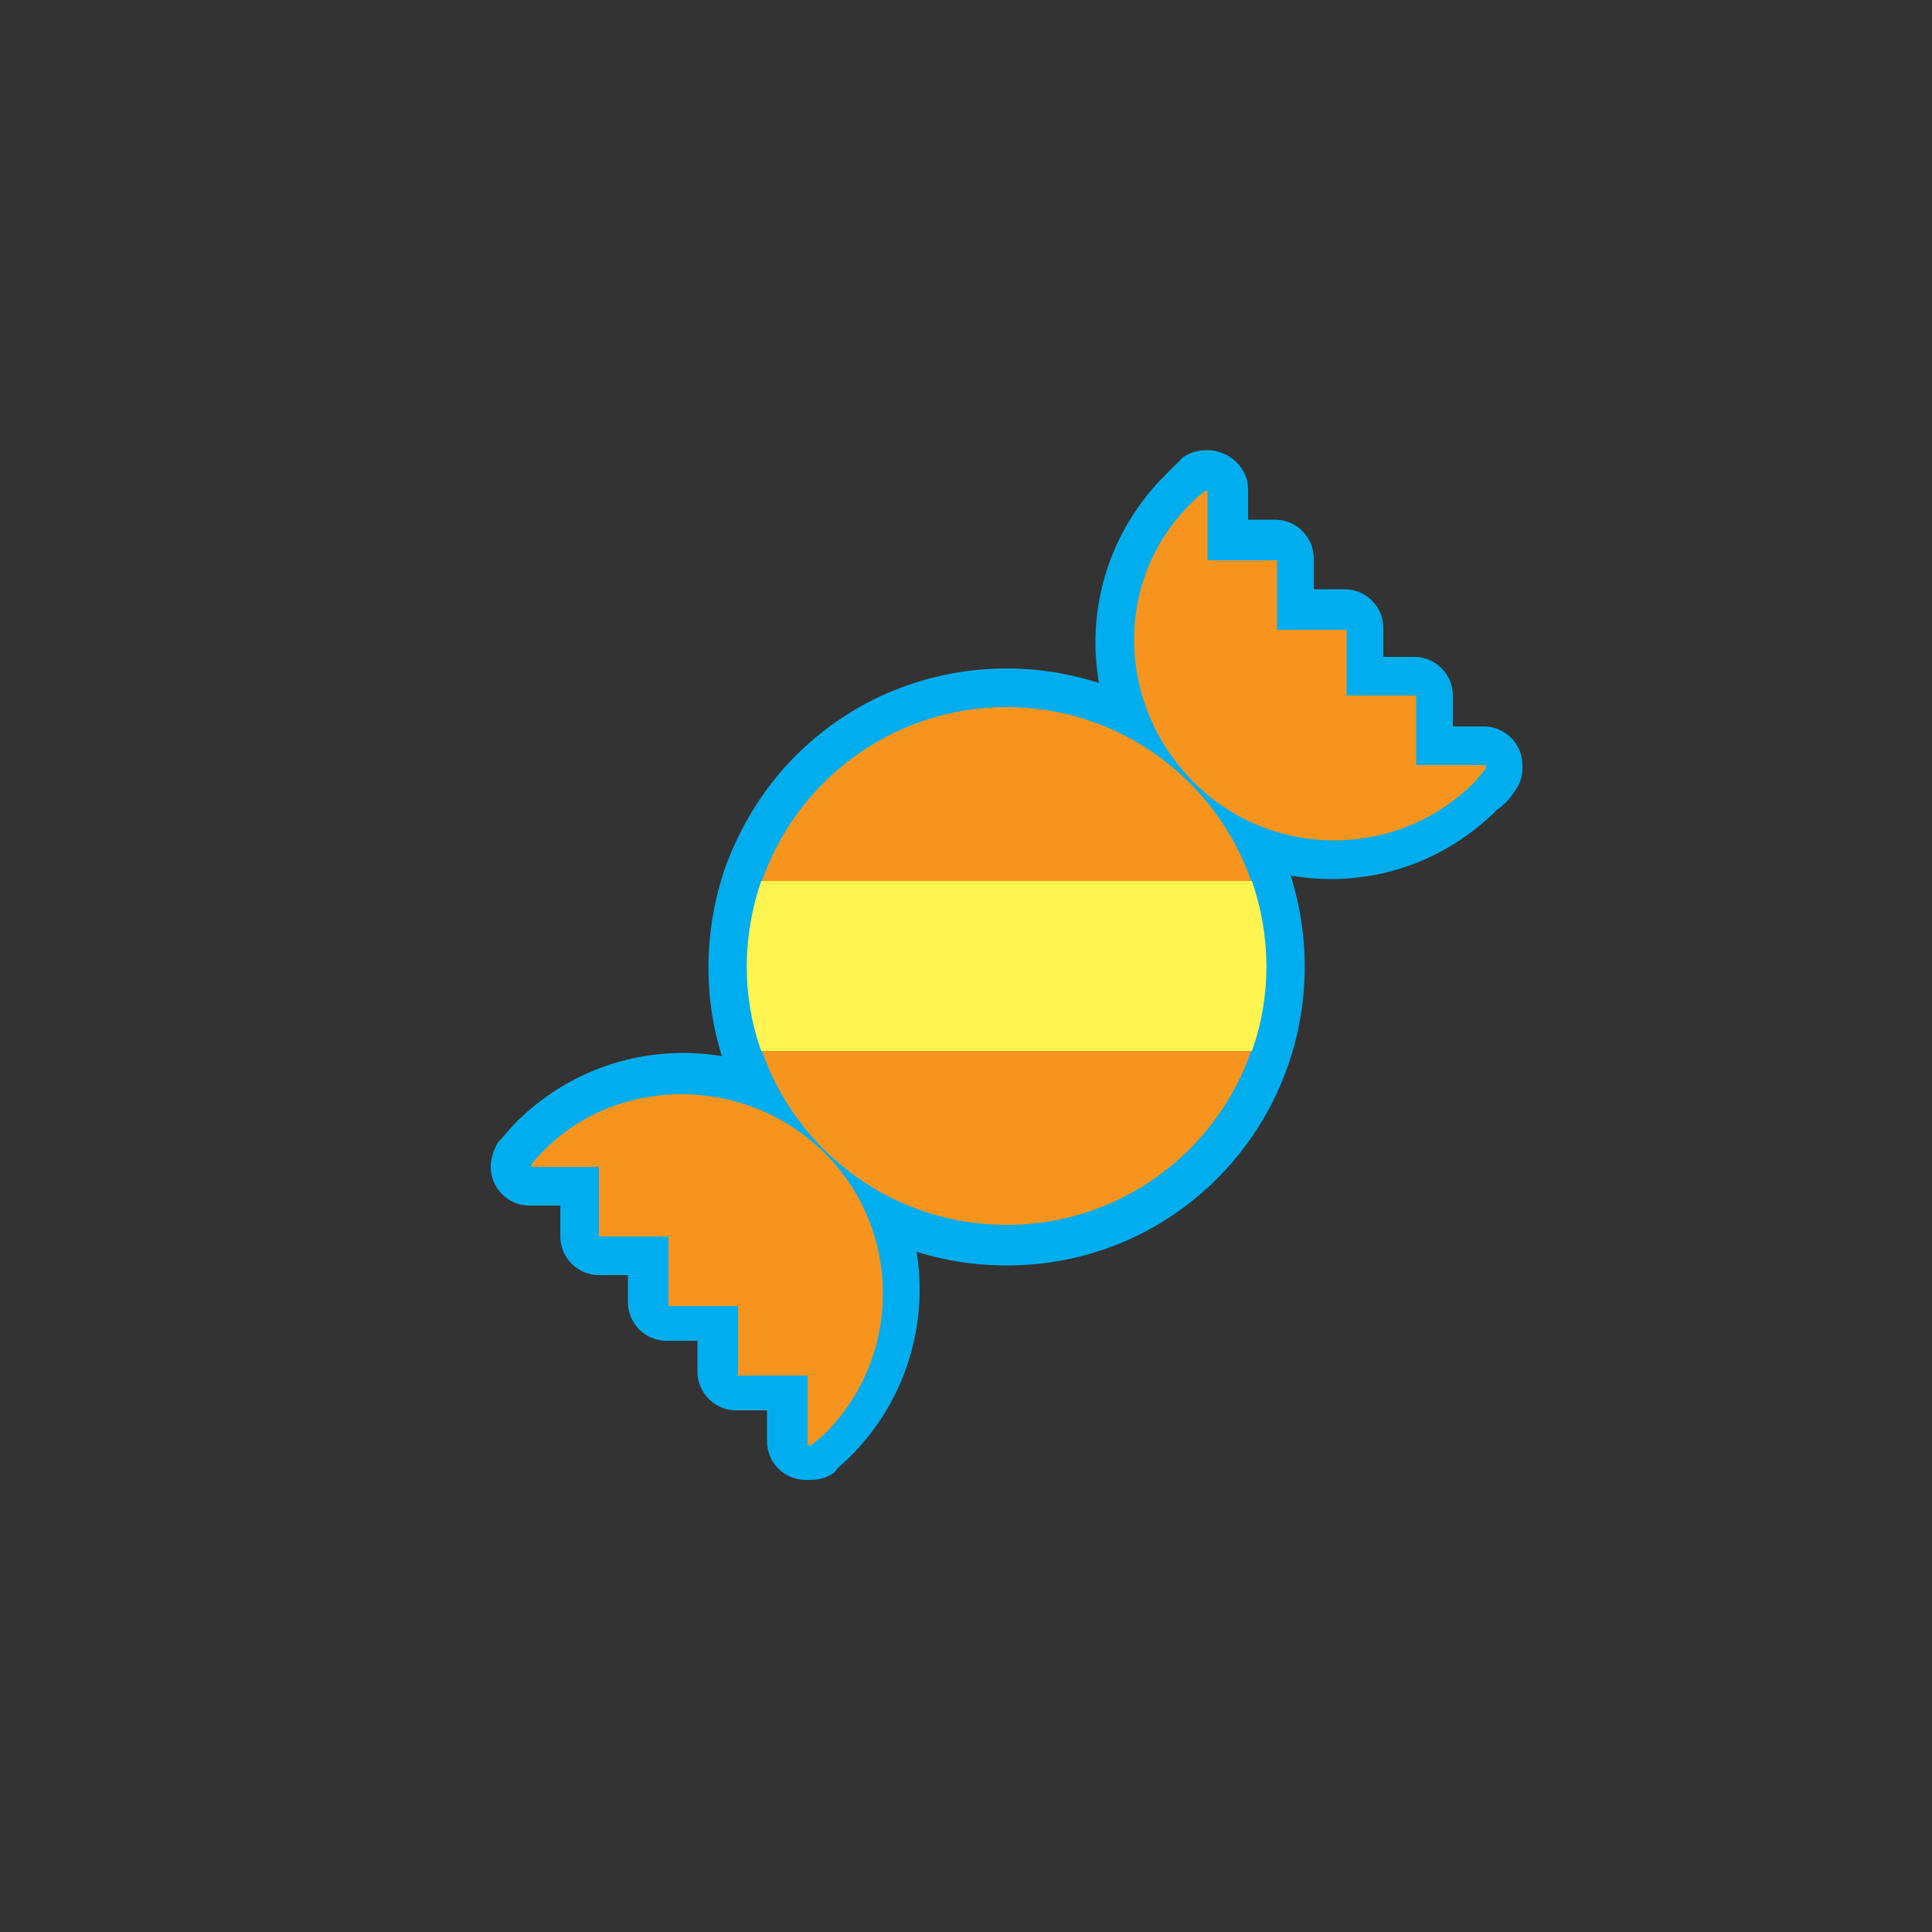 <?xml version="1.0" encoding="utf-8"?>
<!-- Generator: Adobe Illustrator 19.1.0, SVG Export Plug-In . SVG Version: 6.00 Build 0)  -->
<svg version="1.1" id="Layer_1" xmlns="http://www.w3.org/2000/svg" xmlns:xlink="http://www.w3.org/1999/xlink" x="0px" y="0px"
	 viewBox="0 0 100 100" enable-background="new 0 0 100 100" xml:space="preserve">
<rect x="0" y="0" width="100" height="100" fill="#333333" stroke="none"/>
<g>
	<g>
		<g>
			<path fill="#FFFFFF" d="M42.6,40.5c-1.5,1.5-2.5,3.3-3.2,5.1l0,0v0c-1.6,4.7-0.6,10.1,3.2,13.9c5.3,5.3,13.8,5.3,19,0
				c3.8-3.8,4.8-9.2,3.2-13.9v0l0,0c-0.6-1.9-1.7-3.6-3.2-5.1C56.4,35.3,47.9,35.3,42.6,40.5z"/>
			<path fill="#00AEEF" d="M52.1,65.5c-4,0-7.9-1.5-10.9-4.5c-4.2-4.2-5.6-10.3-3.7-16c0.8-2.2,2-4.2,3.7-5.9l0,0c6-6,15.8-6,21.8,0
				c1.7,1.7,2.9,3.6,3.7,5.9c1.9,5.6,0.5,11.8-3.7,16C60,64,56.1,65.5,52.1,65.5z M44,41.9c-1.2,1.2-2.1,2.7-2.7,4.4
				c-1.4,4.2-0.4,8.7,2.7,11.8c4.5,4.5,11.7,4.5,16.2,0c3.1-3.1,4.2-7.6,2.7-11.8c-0.6-1.7-1.5-3.1-2.7-4.4
				C55.7,37.5,48.5,37.5,44,41.9L44,41.9z"/>
		</g>
		<g>
			<path fill="#FFFFFF" d="M28.2,59.5c-0.3,0.3-0.5,0.5-0.7,0.8v0.1H31l0,3.6h3.6v3.6h3.6v3.6h3.6v3.6h0.2c0.2-0.2,0.5-0.4,0.7-0.6
				c4-4,4-10.5,0-14.5C38.6,55.6,32.1,55.6,28.2,59.5z"/>
			<path fill="#00AEEF" d="M41.9,76.6h-0.2c-1.1,0-2-0.9-2-2v-1.6h-1.6c-1.1,0-2-0.9-2-2v-1.6h-1.6c-1.1,0-2-0.9-2-2V66H31
				c-1.1,0-2-0.9-2-2v-1.6h-1.6c-1.1,0-2-0.9-2-2c0-0.5,0.2-1,0.4-1.3c0.3-0.3,0.6-0.7,0.9-1l0,0c4.8-4.8,12.5-4.8,17.3,0
				c4.8,4.8,4.8,12.5,0,17.3c-0.3,0.3-0.6,0.5-0.8,0.8C42.8,76.5,42.4,76.6,41.9,76.6z M40.1,69.1h1.6c0.5,0,1,0.2,1.4,0.6
				c1.1-2.9,0.5-6.3-1.9-8.7c-2.3-2.3-5.8-3-8.7-1.9c0.3,0.4,0.5,0.8,0.5,1.3V62h1.6c1.1,0,2,0.9,2,2v1.6h1.6c1.1,0,2,0.9,2,2V69.1z
				"/>
		</g>
		<g>
			<path fill="#FFFFFF" d="M73.2,39.6V36l-3.6,0v-3.6H66v-3.6h-3.6v-3.6h-0.1c-0.3,0.2-0.5,0.5-0.8,0.7c-4,4-4,10.5,0,14.5
				c4,4,10.5,4,14.5,0c0.2-0.2,0.4-0.5,0.6-0.7v-0.2H73.2z"/>
			<path fill="#00AEEF" d="M68.9,45.5c-3.1,0-6.3-1.2-8.6-3.6c-4.8-4.8-4.8-12.5,0-17.3c0.3-0.3,0.6-0.6,0.9-0.9
				c0.4-0.3,0.8-0.4,1.3-0.4c1.1,0,2.1,0.9,2.1,2v1.6H66c1.1,0,2,0.9,2,2v1.6h1.6c1.1,0,2,0.9,2,2V34h1.6c1.1,0,2,0.9,2,2v1.6h1.6
				c1.1,0,2,0.9,2,2v0.2c0,0.5-0.2,0.9-0.5,1.3c-0.2,0.3-0.5,0.6-0.8,0.8C75.1,44.3,72,45.5,68.9,45.5z M61.2,30.4
				c-1.1,2.9-0.5,6.3,1.9,8.7c2.3,2.3,5.8,3,8.7,1.9c-0.4-0.4-0.6-0.9-0.6-1.4V38h-1.6c-1.1,0-2-0.9-2-2v-1.6H66c-1.1,0-2-0.9-2-2
				v-1.6h-1.6C62,30.9,61.5,30.7,61.2,30.4z"/>
		</g>
	</g>
	<circle fill="#F7941E" cx="52.1" cy="50" r="13.4"/>
	<path fill="#F7941E" d="M28.2,59.5c-0.3,0.3-0.5,0.5-0.7,0.8v0.1H31l0,3.6h3.6v3.6h3.6l0,3.6h3.6v3.6h0.2c0.2-0.2,0.5-0.4,0.7-0.6
		c4-4,4-10.5,0-14.5S32.1,55.6,28.2,59.5z"/>
	<path fill="#F7941E" d="M61.6,26.1c0.3-0.3,0.5-0.5,0.8-0.7h0.1v3.6l3.6,0v3.6h3.6V36l3.6,0v3.6h3.6v0.2c-0.2,0.2-0.4,0.5-0.6,0.7
		c-4,4-10.5,4-14.5,0S57.6,30.1,61.6,26.1z"/>
	<path fill="#FFF450" d="M39.4,54.4h25.4c1-2.8,1-5.9,0-8.8H39.4C38.4,48.5,38.4,51.6,39.4,54.4z"/>
</g>
</svg>
